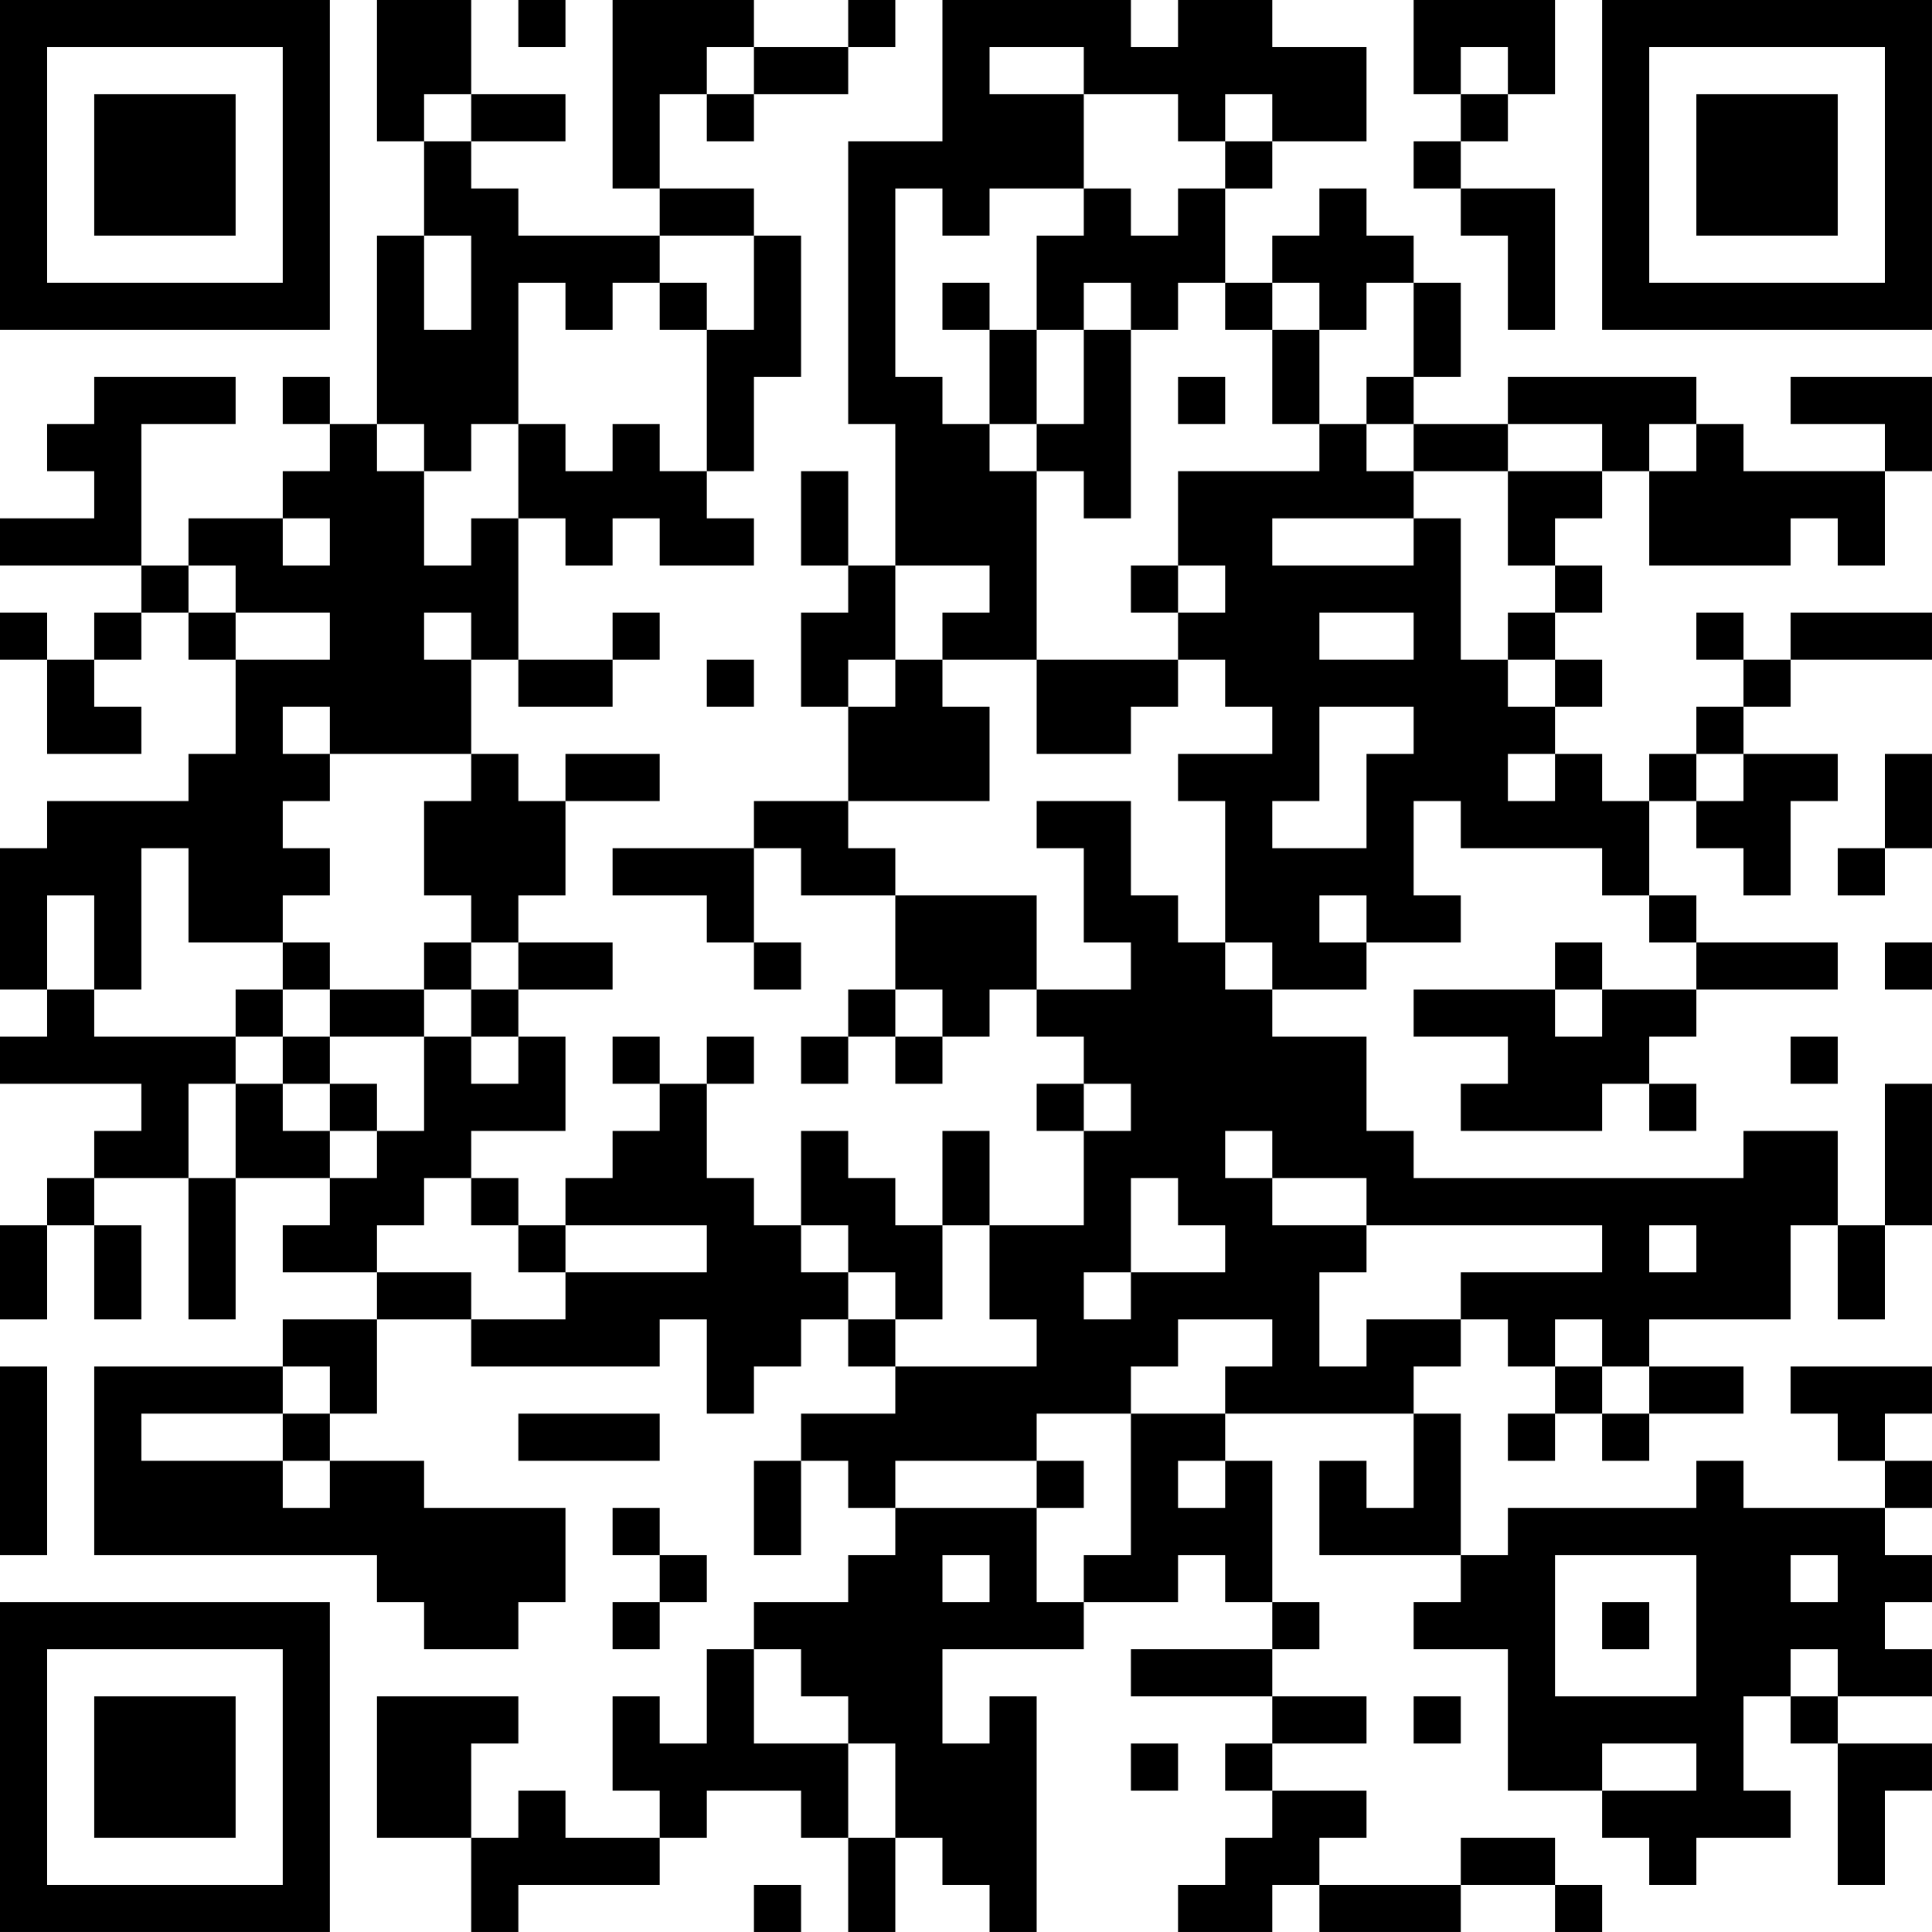 <?xml version="1.0" encoding="UTF-8"?>
<svg xmlns="http://www.w3.org/2000/svg" version="1.1" width="200" height="200" viewBox="0 0 200 200"><rect x="0" y="0" width="200" height="200" fill="#ffffff"/><g transform="scale(4.878)"><g transform="translate(0,0)"><path fill-rule="evenodd" d="M8 0L8 3L9 3L9 5L8 5L8 9L7 9L7 8L6 8L6 9L7 9L7 10L6 10L6 11L4 11L4 12L3 12L3 9L5 9L5 8L2 8L2 9L1 9L1 10L2 10L2 11L0 11L0 12L3 12L3 13L2 13L2 14L1 14L1 13L0 13L0 14L1 14L1 16L3 16L3 15L2 15L2 14L3 14L3 13L4 13L4 14L5 14L5 16L4 16L4 17L1 17L1 18L0 18L0 21L1 21L1 22L0 22L0 23L3 23L3 24L2 24L2 25L1 25L1 26L0 26L0 28L1 28L1 26L2 26L2 28L3 28L3 26L2 26L2 25L4 25L4 28L5 28L5 25L7 25L7 26L6 26L6 27L8 27L8 28L6 28L6 29L2 29L2 33L8 33L8 34L9 34L9 35L11 35L11 34L12 34L12 32L9 32L9 31L7 31L7 30L8 30L8 28L10 28L10 29L14 29L14 28L15 28L15 30L16 30L16 29L17 29L17 28L18 28L18 29L19 29L19 30L17 30L17 31L16 31L16 33L17 33L17 31L18 31L18 32L19 32L19 33L18 33L18 34L16 34L16 35L15 35L15 37L14 37L14 36L13 36L13 38L14 38L14 39L12 39L12 38L11 38L11 39L10 39L10 37L11 37L11 36L8 36L8 39L10 39L10 41L11 41L11 40L14 40L14 39L15 39L15 38L17 38L17 39L18 39L18 41L19 41L19 39L20 39L20 40L21 40L21 41L22 41L22 36L21 36L21 37L20 37L20 35L23 35L23 34L25 34L25 33L26 33L26 34L27 34L27 35L24 35L24 36L27 36L27 37L26 37L26 38L27 38L27 39L26 39L26 40L25 40L25 41L27 41L27 40L28 40L28 41L31 41L31 40L33 40L33 41L34 41L34 40L33 40L33 39L31 39L31 40L28 40L28 39L29 39L29 38L27 38L27 37L29 37L29 36L27 36L27 35L28 35L28 34L27 34L27 31L26 31L26 30L30 30L30 32L29 32L29 31L28 31L28 33L31 33L31 34L30 34L30 35L32 35L32 38L34 38L34 39L35 39L35 40L36 40L36 39L38 39L38 38L37 38L37 36L38 36L38 37L39 37L39 40L40 40L40 38L41 38L41 37L39 37L39 36L41 36L41 35L40 35L40 34L41 34L41 33L40 33L40 32L41 32L41 31L40 31L40 30L41 30L41 29L38 29L38 30L39 30L39 31L40 31L40 32L37 32L37 31L36 31L36 32L32 32L32 33L31 33L31 30L30 30L30 29L31 29L31 28L32 28L32 29L33 29L33 30L32 30L32 31L33 31L33 30L34 30L34 31L35 31L35 30L37 30L37 29L35 29L35 28L38 28L38 26L39 26L39 28L40 28L40 26L41 26L41 23L40 23L40 26L39 26L39 24L37 24L37 25L30 25L30 24L29 24L29 22L27 22L27 21L29 21L29 20L31 20L31 19L30 19L30 17L31 17L31 18L34 18L34 19L35 19L35 20L36 20L36 21L34 21L34 20L33 20L33 21L30 21L30 22L32 22L32 23L31 23L31 24L34 24L34 23L35 23L35 24L36 24L36 23L35 23L35 22L36 22L36 21L39 21L39 20L36 20L36 19L35 19L35 17L36 17L36 18L37 18L37 19L38 19L38 17L39 17L39 16L37 16L37 15L38 15L38 14L41 14L41 13L38 13L38 14L37 14L37 13L36 13L36 14L37 14L37 15L36 15L36 16L35 16L35 17L34 17L34 16L33 16L33 15L34 15L34 14L33 14L33 13L34 13L34 12L33 12L33 11L34 11L34 10L35 10L35 12L38 12L38 11L39 11L39 12L40 12L40 10L41 10L41 8L38 8L38 9L40 9L40 10L37 10L37 9L36 9L36 8L32 8L32 9L30 9L30 8L31 8L31 6L30 6L30 5L29 5L29 4L28 4L28 5L27 5L27 6L26 6L26 4L27 4L27 3L29 3L29 1L27 1L27 0L25 0L25 1L24 1L24 0L20 0L20 3L18 3L18 9L19 9L19 12L18 12L18 10L17 10L17 12L18 12L18 13L17 13L17 15L18 15L18 17L16 17L16 18L13 18L13 19L15 19L15 20L16 20L16 21L17 21L17 20L16 20L16 18L17 18L17 19L19 19L19 21L18 21L18 22L17 22L17 23L18 23L18 22L19 22L19 23L20 23L20 22L21 22L21 21L22 21L22 22L23 22L23 23L22 23L22 24L23 24L23 26L21 26L21 24L20 24L20 26L19 26L19 25L18 25L18 24L17 24L17 26L16 26L16 25L15 25L15 23L16 23L16 22L15 22L15 23L14 23L14 22L13 22L13 23L14 23L14 24L13 24L13 25L12 25L12 26L11 26L11 25L10 25L10 24L12 24L12 22L11 22L11 21L13 21L13 20L11 20L11 19L12 19L12 17L14 17L14 16L12 16L12 17L11 17L11 16L10 16L10 14L11 14L11 15L13 15L13 14L14 14L14 13L13 13L13 14L11 14L11 11L12 11L12 12L13 12L13 11L14 11L14 12L16 12L16 11L15 11L15 10L16 10L16 8L17 8L17 5L16 5L16 4L14 4L14 2L15 2L15 3L16 3L16 2L18 2L18 1L19 1L19 0L18 0L18 1L16 1L16 0L13 0L13 4L14 4L14 5L11 5L11 4L10 4L10 3L12 3L12 2L10 2L10 0ZM11 0L11 1L12 1L12 0ZM30 0L30 2L31 2L31 3L30 3L30 4L31 4L31 5L32 5L32 7L33 7L33 4L31 4L31 3L32 3L32 2L33 2L33 0ZM15 1L15 2L16 2L16 1ZM21 1L21 2L23 2L23 4L21 4L21 5L20 5L20 4L19 4L19 8L20 8L20 9L21 9L21 10L22 10L22 14L20 14L20 13L21 13L21 12L19 12L19 14L18 14L18 15L19 15L19 14L20 14L20 15L21 15L21 17L18 17L18 18L19 18L19 19L22 19L22 21L24 21L24 20L23 20L23 18L22 18L22 17L24 17L24 19L25 19L25 20L26 20L26 21L27 21L27 20L26 20L26 17L25 17L25 16L27 16L27 15L26 15L26 14L25 14L25 13L26 13L26 12L25 12L25 10L28 10L28 9L29 9L29 10L30 10L30 11L27 11L27 12L30 12L30 11L31 11L31 14L32 14L32 15L33 15L33 14L32 14L32 13L33 13L33 12L32 12L32 10L34 10L34 9L32 9L32 10L30 10L30 9L29 9L29 8L30 8L30 6L29 6L29 7L28 7L28 6L27 6L27 7L26 7L26 6L25 6L25 7L24 7L24 6L23 6L23 7L22 7L22 5L23 5L23 4L24 4L24 5L25 5L25 4L26 4L26 3L27 3L27 2L26 2L26 3L25 3L25 2L23 2L23 1ZM31 1L31 2L32 2L32 1ZM9 2L9 3L10 3L10 2ZM9 5L9 7L10 7L10 5ZM14 5L14 6L13 6L13 7L12 7L12 6L11 6L11 9L10 9L10 10L9 10L9 9L8 9L8 10L9 10L9 12L10 12L10 11L11 11L11 9L12 9L12 10L13 10L13 9L14 9L14 10L15 10L15 7L16 7L16 5ZM14 6L14 7L15 7L15 6ZM20 6L20 7L21 7L21 9L22 9L22 10L23 10L23 11L24 11L24 7L23 7L23 9L22 9L22 7L21 7L21 6ZM27 7L27 9L28 9L28 7ZM25 8L25 9L26 9L26 8ZM35 9L35 10L36 10L36 9ZM6 11L6 12L7 12L7 11ZM4 12L4 13L5 13L5 14L7 14L7 13L5 13L5 12ZM24 12L24 13L25 13L25 12ZM9 13L9 14L10 14L10 13ZM28 13L28 14L30 14L30 13ZM15 14L15 15L16 15L16 14ZM22 14L22 16L24 16L24 15L25 15L25 14ZM6 15L6 16L7 16L7 17L6 17L6 18L7 18L7 19L6 19L6 20L4 20L4 18L3 18L3 21L2 21L2 19L1 19L1 21L2 21L2 22L5 22L5 23L4 23L4 25L5 25L5 23L6 23L6 24L7 24L7 25L8 25L8 24L9 24L9 22L10 22L10 23L11 23L11 22L10 22L10 21L11 21L11 20L10 20L10 19L9 19L9 17L10 17L10 16L7 16L7 15ZM28 15L28 17L27 17L27 18L29 18L29 16L30 16L30 15ZM32 16L32 17L33 17L33 16ZM36 16L36 17L37 17L37 16ZM40 16L40 18L39 18L39 19L40 19L40 18L41 18L41 16ZM28 19L28 20L29 20L29 19ZM6 20L6 21L5 21L5 22L6 22L6 23L7 23L7 24L8 24L8 23L7 23L7 22L9 22L9 21L10 21L10 20L9 20L9 21L7 21L7 20ZM40 20L40 21L41 21L41 20ZM6 21L6 22L7 22L7 21ZM19 21L19 22L20 22L20 21ZM33 21L33 22L34 22L34 21ZM38 22L38 23L39 23L39 22ZM23 23L23 24L24 24L24 23ZM26 24L26 25L27 25L27 26L29 26L29 27L28 27L28 29L29 29L29 28L31 28L31 27L34 27L34 26L29 26L29 25L27 25L27 24ZM9 25L9 26L8 26L8 27L10 27L10 28L12 28L12 27L15 27L15 26L12 26L12 27L11 27L11 26L10 26L10 25ZM24 25L24 27L23 27L23 28L24 28L24 27L26 27L26 26L25 26L25 25ZM17 26L17 27L18 27L18 28L19 28L19 29L22 29L22 28L21 28L21 26L20 26L20 28L19 28L19 27L18 27L18 26ZM35 26L35 27L36 27L36 26ZM25 28L25 29L24 29L24 30L22 30L22 31L19 31L19 32L22 32L22 34L23 34L23 33L24 33L24 30L26 30L26 29L27 29L27 28ZM33 28L33 29L34 29L34 30L35 30L35 29L34 29L34 28ZM0 29L0 33L1 33L1 29ZM6 29L6 30L3 30L3 31L6 31L6 32L7 32L7 31L6 31L6 30L7 30L7 29ZM11 30L11 31L14 31L14 30ZM22 31L22 32L23 32L23 31ZM25 31L25 32L26 32L26 31ZM13 32L13 33L14 33L14 34L13 34L13 35L14 35L14 34L15 34L15 33L14 33L14 32ZM20 33L20 34L21 34L21 33ZM33 33L33 36L36 36L36 33ZM38 33L38 34L39 34L39 33ZM34 34L34 35L35 35L35 34ZM16 35L16 37L18 37L18 39L19 39L19 37L18 37L18 36L17 36L17 35ZM38 35L38 36L39 36L39 35ZM30 36L30 37L31 37L31 36ZM24 37L24 38L25 38L25 37ZM34 37L34 38L36 38L36 37ZM16 40L16 41L17 41L17 40ZM0 0L0 7L7 7L7 0ZM1 1L1 6L6 6L6 1ZM2 2L2 5L5 5L5 2ZM34 0L34 7L41 7L41 0ZM35 1L35 6L40 6L40 1ZM36 2L36 5L39 5L39 2ZM0 34L0 41L7 41L7 34ZM1 35L1 40L6 40L6 35ZM2 36L2 39L5 39L5 36Z" fill="#000000"/></g></g></svg>

